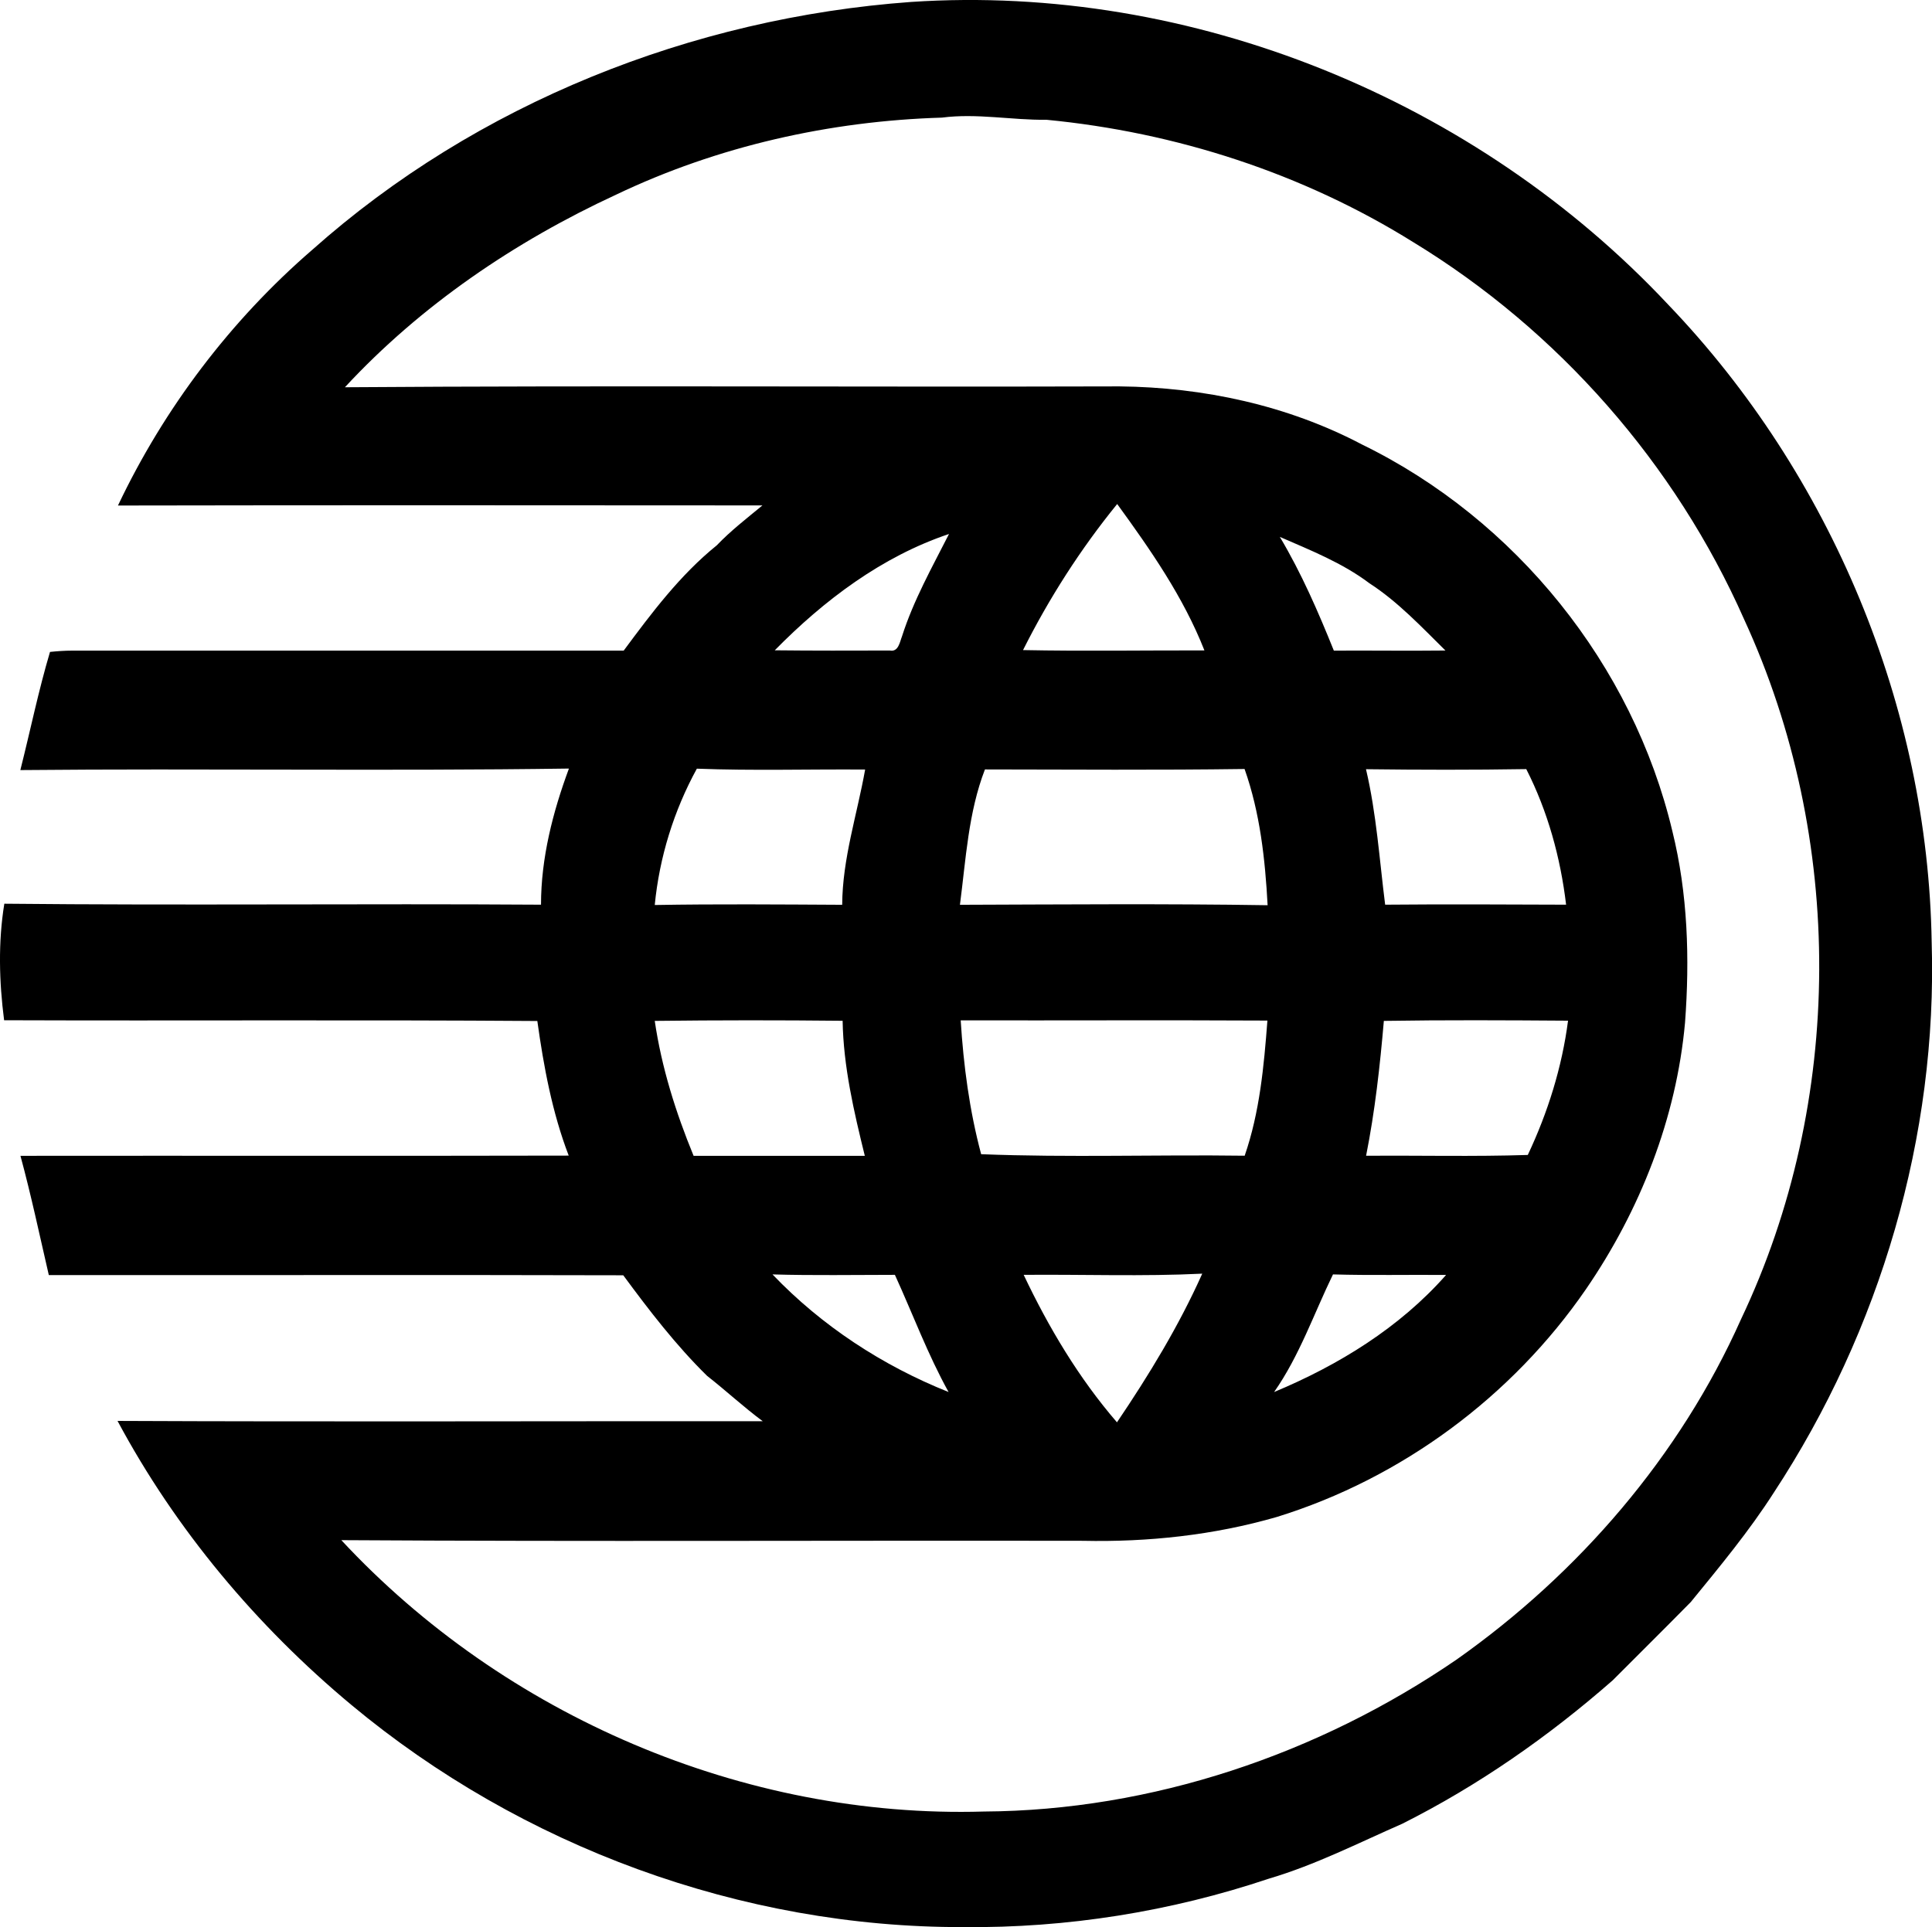 <?xml version="1.0" encoding="iso-8859-1"?>
<!-- Generator: Adobe Illustrator 21.0.2, SVG Export Plug-In . SVG Version: 6.00 Build 0)  -->
<svg version="1.1" xmlns="http://www.w3.org/2000/svg" xmlns:xlink="http://www.w3.org/1999/xlink" x="0px" y="0px"
	 viewBox="0 0 17.852 17.81" style="enable-background:new 0 0 17.852 17.81;" xml:space="preserve">
<g id="Spaceship_x5F_Earth_x5F_Epcot">
	<path d="M2.885,2.309c1.519-1.353,3.509-2.144,5.533-2.291c2.596-0.173,5.224,0.905,6.998,2.799
		c1.503,1.569,2.399,3.717,2.433,5.892c0.055,1.791-0.476,3.588-1.457,5.083c-0.229,0.358-0.501,0.686-0.769,1.014
		c-0.239,0.243-0.481,0.482-0.722,0.724c-0.591,0.518-1.241,0.972-1.944,1.325c-0.406,0.178-0.804,0.381-1.231,0.507
		c-0.909,0.305-1.867,0.458-2.826,0.448c-2.048,0.005-4.083-0.745-5.654-2.054c-0.875-0.729-1.622-1.619-2.16-2.624
		c1.987,0.009,3.975,0.001,5.962,0.003c-0.178-0.132-0.341-0.284-0.515-0.42c-0.288-0.283-0.535-0.605-0.774-0.929
		c-1.769-0.005-3.539,0-5.308-0.002c-0.085-0.368-0.163-0.737-0.262-1.102c1.689-0.002,3.377,0.002,5.066-0.002
		c-0.153-0.399-0.231-0.822-0.29-1.244C3.322,9.424,1.68,9.435,0.038,9.429C-0.008,9.073-0.018,8.707,0.04,8.352
		C1.693,8.369,3.346,8.35,4.999,8.361c0-0.431,0.109-0.856,0.258-1.258C3.568,7.127,1.878,7.101,0.188,7.117
		C0.28,6.753,0.355,6.385,0.462,6.025c0.068-0.007,0.137-0.012,0.206-0.012c1.698,0,3.397,0,5.095,0
		c0.258-0.348,0.521-0.699,0.86-0.973C6.753,4.904,6.901,4.79,7.045,4.671C5.06,4.67,3.075,4.668,1.09,4.672
		C1.517,3.772,2.131,2.961,2.885,2.309z M5.693,1.799C4.759,2.231,3.888,2.822,3.187,3.579c2.386-0.017,4.772-0.001,7.158-0.008
		c0.775,0.008,1.554,0.175,2.242,0.538c1.419,0.693,2.501,2.036,2.866,3.573c0.143,0.577,0.161,1.178,0.117,1.769
		c-0.08,0.884-0.415,1.734-0.915,2.463c-0.683,0.993-1.705,1.75-2.858,2.106c-0.581,0.168-1.188,0.233-1.792,0.22
		c-2.284-0.004-4.568,0.008-6.851-0.006c1.507,1.622,3.719,2.574,5.937,2.508c1.553-0.009,3.091-0.529,4.369-1.405
		c1.128-0.796,2.063-1.88,2.627-3.144c0.957-2.015,0.961-4.445,0.029-6.469c-0.635-1.437-1.717-2.67-3.059-3.487
		c-1.02-0.636-2.193-1.015-3.387-1.13C9.348,1.111,9.026,1.045,8.704,1.087C7.667,1.118,6.631,1.351,5.693,1.799z M9.453,6.008
		c0.559,0.011,1.118,0.002,1.676,0.003c-0.194-0.493-0.497-0.928-0.806-1.353C9.984,5.075,9.694,5.528,9.453,6.008z M7.159,6.01
		c0.354,0.004,0.709,0.003,1.063,0.002c0.08,0.016,0.092-0.079,0.113-0.132c0.106-0.332,0.277-0.636,0.434-0.945
		C8.149,5.143,7.613,5.548,7.159,6.01z M11.826,4.962c0.199,0.334,0.354,0.691,0.499,1.051c0.344-0.002,0.687,0.003,1.031-0.001
		c-0.223-0.22-0.439-0.451-0.703-0.622C12.402,5.201,12.11,5.086,11.826,4.962z M6.05,8.364c0.577-0.01,1.155-0.005,1.732-0.002
		C7.784,7.936,7.92,7.528,7.994,7.112C7.476,7.108,6.957,7.124,6.439,7.104C6.226,7.493,6.093,7.923,6.05,8.364z M9.101,7.111
		C8.947,7.51,8.925,7.942,8.87,8.362c0.948-0.003,1.896-0.011,2.843,0.004C11.69,7.94,11.643,7.511,11.5,7.107
		C10.7,7.118,9.901,7.112,9.101,7.111z M12.622,7.109c0.097,0.412,0.124,0.834,0.177,1.252c0.557-0.005,1.114-0.002,1.672,0
		c-0.052-0.435-0.169-0.862-0.368-1.253C13.608,7.116,13.115,7.115,12.622,7.109z M6.05,9.435c0.063,0.43,0.194,0.846,0.359,1.247
		c0.527,0.001,1.055,0,1.582,0C7.89,10.272,7.793,9.856,7.786,9.434C7.207,9.428,6.629,9.428,6.05,9.435z M8.877,9.43
		c0.026,0.417,0.081,0.833,0.189,1.237c0.811,0.032,1.623,0.003,2.435,0.014c0.139-0.402,0.178-0.828,0.21-1.249
		C10.766,9.427,9.822,9.432,8.877,9.43z M12.787,9.435c-0.036,0.418-0.082,0.834-0.164,1.246c0.498-0.003,0.996,0.009,1.494-0.007
		c0.185-0.392,0.316-0.81,0.372-1.241C13.922,9.429,13.354,9.426,12.787,9.435z M9.459,11.782c0.231,0.487,0.509,0.954,0.862,1.363
		c0.296-0.438,0.572-0.891,0.788-1.374C10.56,11.798,10.009,11.777,9.459,11.782z M7.138,11.778
		c0.454,0.475,1.016,0.843,1.627,1.087c-0.193-0.348-0.331-0.722-0.496-1.083C7.892,11.782,7.515,11.789,7.138,11.778z
		 M12.317,11.778c-0.177,0.364-0.31,0.753-0.544,1.087c0.595-0.248,1.16-0.595,1.589-1.082
		C13.013,11.78,12.664,11.788,12.317,11.778z"/>
</g>
<g id="Layer_1">
</g>
</svg>
